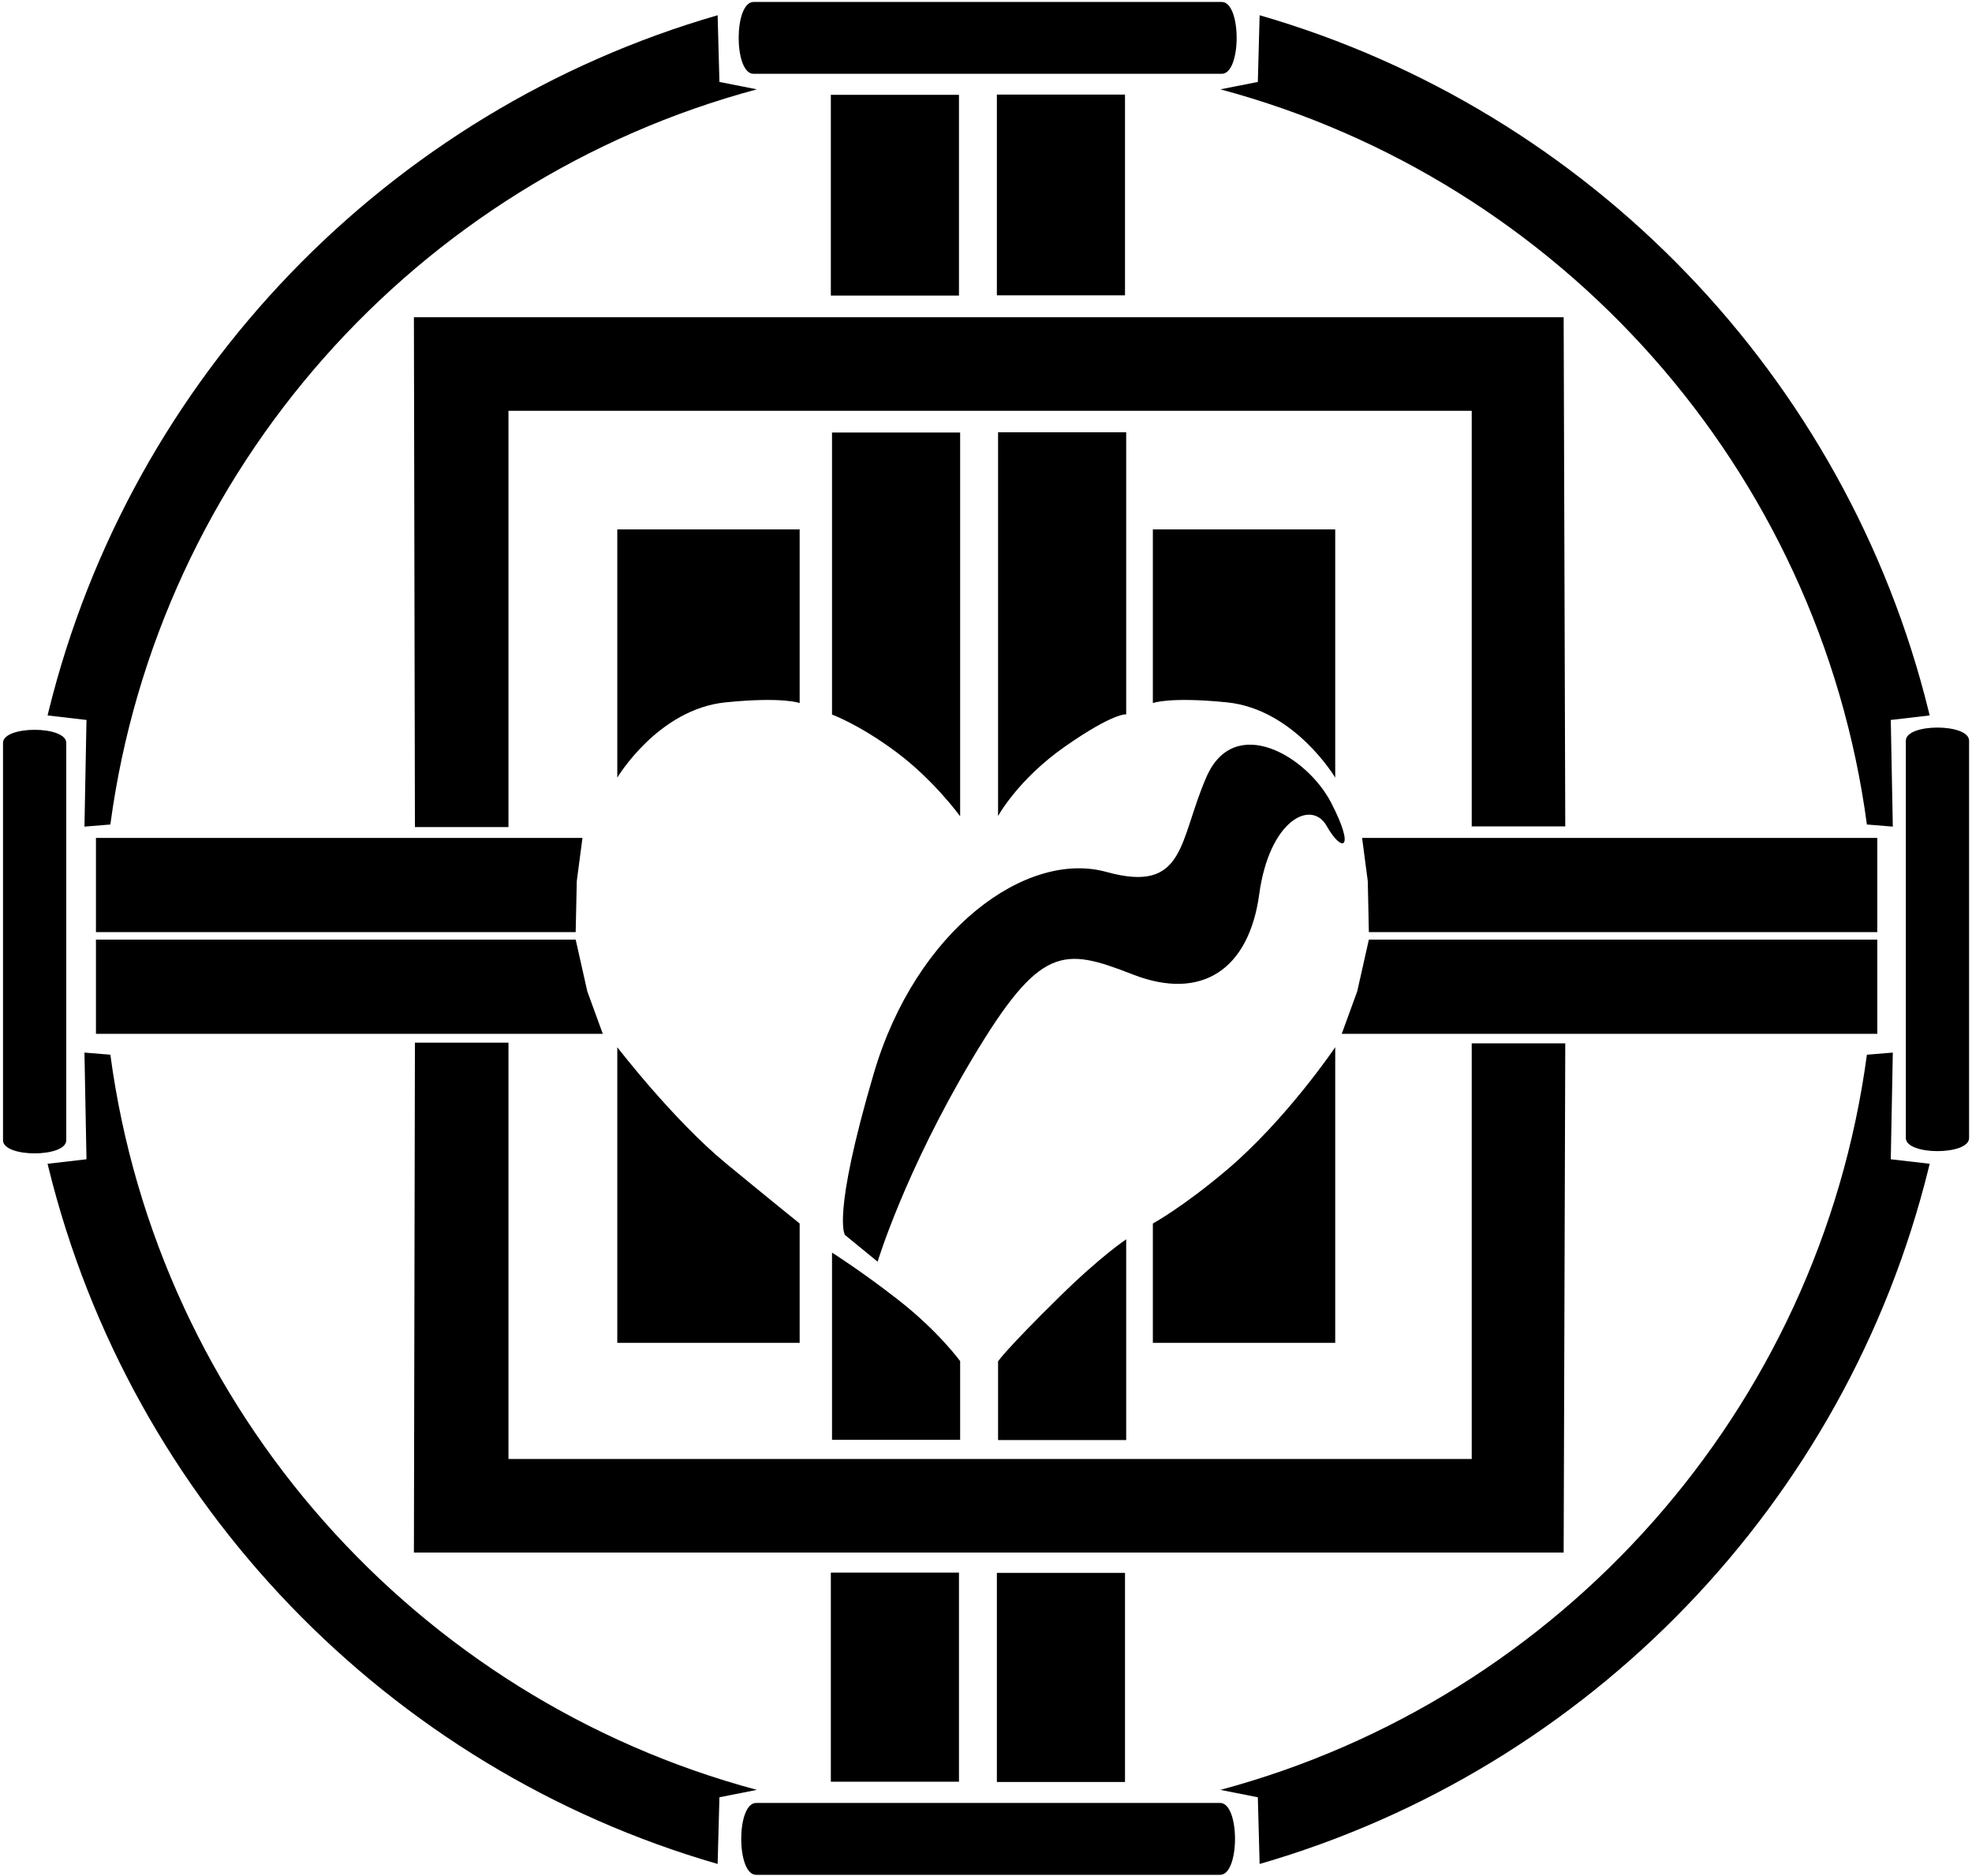 <?xml version="1.0" encoding="UTF-8"?>
<svg xmlns="http://www.w3.org/2000/svg" xmlns:xlink="http://www.w3.org/1999/xlink" width="472pt" height="449pt" viewBox="0 0 472 449" version="1.1">
<g id="surface1">
<path style=" stroke:none;fill-rule:nonzero;fill:rgb(0%,0%,0%);fill-opacity:1;" d="M 20.215 197.828 L 26.414 197.32 C 37.82 112.234 99.824 43.164 181.16 21.379 L 172.195 19.613 L 171.766 3.648 C 92.883 26.438 31.348 90.125 11.621 170.262 C 11.543 170.578 11.387 171.219 11.387 171.219 L 20.699 172.301 L 20.215 197.828 "/>
<path style=" stroke:none;fill-rule:nonzero;fill:rgb(0%,0%,0%);fill-opacity:1;" d="M 446.844 197.32 L 453.047 197.828 L 452.559 172.301 L 461.871 171.219 C 461.871 171.219 461.715 170.578 461.637 170.262 C 441.91 90.125 380.379 26.438 301.492 3.648 L 301.062 19.613 L 292.098 21.379 C 373.438 43.164 435.441 112.234 446.844 197.32 "/>
<path style=" stroke:none;fill-rule:nonzero;fill:rgb(0%,0%,0%);fill-opacity:1;" d="M 26.414 252.414 L 20.215 251.906 L 20.699 277.438 L 11.387 278.516 C 11.387 278.516 11.543 279.156 11.621 279.477 C 31.348 359.609 92.883 423.301 171.766 446.086 L 172.195 430.121 L 181.16 428.355 C 99.824 406.57 37.82 337.504 26.414 252.414 "/>
<path style=" stroke:none;fill-rule:nonzero;fill:rgb(0%,0%,0%);fill-opacity:1;" d="M 453.047 251.906 L 446.844 252.414 C 435.441 337.504 373.438 406.57 292.098 428.355 L 301.062 430.121 L 301.492 446.086 C 380.379 423.301 441.91 359.609 461.637 279.477 C 461.715 279.156 461.871 278.516 461.871 278.516 L 452.559 277.438 L 453.047 251.906 "/>
<path style=" stroke:none;fill-rule:nonzero;fill:rgb(0%,0%,0%);fill-opacity:1;" d="M 180.363 17.664 L 292.43 17.664 C 297.18 17.664 297.18 0.469 292.43 0.469 L 180.363 0.469 C 175.613 0.469 175.613 17.664 180.363 17.664 "/>
<path style=" stroke:none;fill-rule:nonzero;fill:rgb(0%,0%,0%);fill-opacity:1;" d="M 292.039 431.484 L 180.973 431.484 C 176.223 431.484 176.223 448.684 180.973 448.684 L 292.039 448.684 C 296.789 448.684 296.789 431.484 292.039 431.484 "/>
<path style=" stroke:none;fill-rule:nonzero;fill:rgb(0%,0%,0%);fill-opacity:1;" d="M 15.859 272.891 L 15.859 177.793 C 15.859 173.613 0.723 173.613 0.723 177.793 L 0.723 272.891 C 0.723 277.07 15.859 277.07 15.859 272.891 "/>
<path style=" stroke:none;fill-rule:nonzero;fill:rgb(0%,0%,0%);fill-opacity:1;" d="M 456.164 177.258 L 456.164 272.355 C 456.164 276.535 471.301 276.535 471.301 272.355 L 471.301 177.258 C 471.301 173.078 456.164 173.078 456.164 177.258 "/>
<path style=" stroke:none;fill-rule:nonzero;fill:rgb(0%,0%,0%);fill-opacity:1;" d="M 318.609 192.098 C 312.816 180.906 295.441 170.664 288.766 185.938 C 282.086 201.207 283.879 213.945 264.812 208.672 C 245.746 203.398 219.273 222.434 209.133 256.914 C 198.992 291.395 202.25 295.559 202.25 295.559 L 210.059 301.945 C 210.059 301.945 216.547 280.445 232.773 253.27 C 249 226.09 254.473 226.711 271.105 233.199 C 287.734 239.688 298.957 231.891 301.391 214.039 C 303.824 196.191 313.902 191.203 317.555 197.695 C 321.207 204.184 324.535 203.535 318.609 192.098 "/>
<path style=" stroke:none;fill-rule:nonzero;fill:rgb(0%,0%,0%);fill-opacity:1;" d="M 99.312 197.938 L 121.703 197.938 L 121.703 98.309 L 352.258 98.309 L 352.258 197.773 L 374.648 197.773 L 374.262 75.918 L 99.07 75.918 L 99.312 197.938 "/>
<path style=" stroke:none;fill-rule:nonzero;fill:rgb(0%,0%,0%);fill-opacity:1;" d="M 374.648 249.699 L 352.258 249.699 L 352.258 349.164 L 121.703 349.164 L 121.703 249.535 L 99.312 249.535 L 99.07 371.555 L 374.262 371.555 L 374.648 249.699 "/>
<path style=" stroke:none;fill-rule:nonzero;fill:rgb(0%,0%,0%);fill-opacity:1;" d="M 449.332 200.531 L 326.016 200.531 L 327.379 210.879 L 327.637 223.078 L 449.332 223.078 L 449.332 200.531 "/>
<path style=" stroke:none;fill-rule:nonzero;fill:rgb(0%,0%,0%);fill-opacity:1;" d="M 449.332 224.871 L 327.637 224.871 L 324.855 237.246 L 321.145 247.418 L 449.332 247.418 L 449.332 224.871 "/>
<path style=" stroke:none;fill-rule:nonzero;fill:rgb(0%,0%,0%);fill-opacity:1;" d="M 22.965 223.078 L 137.789 223.078 L 138.051 210.879 L 139.414 200.531 L 22.965 200.531 L 22.965 223.078 "/>
<path style=" stroke:none;fill-rule:nonzero;fill:rgb(0%,0%,0%);fill-opacity:1;" d="M 22.965 247.418 L 144.281 247.418 L 140.57 237.246 L 137.789 224.871 L 22.965 224.871 L 22.965 247.418 "/>
<path style=" stroke:none;fill-rule:nonzero;fill:rgb(0%,0%,0%);fill-opacity:1;" d="M 198.863 70.734 L 229.531 70.734 L 229.531 22.695 L 198.863 22.695 Z M 198.863 70.734 "/>
<path style=" stroke:none;fill-rule:nonzero;fill:rgb(0%,0%,0%);fill-opacity:1;" d="M 238.602 70.676 L 269.27 70.676 L 269.27 22.637 L 238.602 22.637 Z M 238.602 70.676 "/>
<path style=" stroke:none;fill-rule:nonzero;fill:rgb(0%,0%,0%);fill-opacity:1;" d="M 198.863 426.402 L 229.531 426.402 L 229.531 376.363 L 198.863 376.363 Z M 198.863 426.402 "/>
<path style=" stroke:none;fill-rule:nonzero;fill:rgb(0%,0%,0%);fill-opacity:1;" d="M 238.602 426.465 L 269.27 426.465 L 269.27 376.422 L 238.602 376.422 Z M 238.602 426.465 "/>
<path style=" stroke:none;fill-rule:nonzero;fill:rgb(0%,0%,0%);fill-opacity:1;" d="M 229.812 195.355 L 229.812 103.508 L 199.145 103.508 L 199.145 171.02 C 199.145 171.02 205.633 173.344 214.605 180.043 C 223.578 186.742 229.812 195.355 229.812 195.355 "/>
<path style=" stroke:none;fill-rule:nonzero;fill:rgb(0%,0%,0%);fill-opacity:1;" d="M 269.555 170.961 L 269.555 103.445 L 238.887 103.445 L 238.887 195.297 C 238.887 195.297 243.645 186.516 254.949 178.629 C 266.578 170.516 269.555 170.961 269.555 170.961 "/>
<path style=" stroke:none;fill-rule:nonzero;fill:rgb(0%,0%,0%);fill-opacity:1;" d="M 293.621 168.082 C 309.848 169.703 319.586 186.102 319.586 186.102 L 319.586 126.703 L 275.938 126.703 L 275.938 168.254 C 275.938 168.254 279.902 166.711 293.621 168.082 "/>
<path style=" stroke:none;fill-rule:nonzero;fill:rgb(0%,0%,0%);fill-opacity:1;" d="M 191.398 126.703 L 147.75 126.703 L 147.75 186.102 C 147.75 186.102 157.484 169.703 173.711 168.082 C 187.43 166.711 191.398 168.254 191.398 168.254 L 191.398 126.703 "/>
<path style=" stroke:none;fill-rule:nonzero;fill:rgb(0%,0%,0%);fill-opacity:1;" d="M 199.145 299.781 L 199.145 344.578 L 229.812 344.578 L 229.812 325.742 C 229.812 325.742 224.605 318.574 214.945 311.047 C 206.113 304.16 199.145 299.781 199.145 299.781 "/>
<path style=" stroke:none;fill-rule:nonzero;fill:rgb(0%,0%,0%);fill-opacity:1;" d="M 238.887 325.805 L 238.887 344.637 L 269.555 344.637 L 269.555 296.598 C 269.555 296.598 263.566 300.52 253.465 310.465 C 240.48 323.242 238.887 325.805 238.887 325.805 "/>
<path style=" stroke:none;fill-rule:nonzero;fill:rgb(0%,0%,0%);fill-opacity:1;" d="M 293.621 280.004 C 283.098 288.91 275.938 292.812 275.938 292.812 L 275.938 321.379 L 319.586 321.379 L 319.586 250.621 C 319.586 250.621 307.953 267.871 293.621 280.004 "/>
<path style=" stroke:none;fill-rule:nonzero;fill:rgb(0%,0%,0%);fill-opacity:1;" d="M 147.75 250.621 L 147.75 321.379 L 191.398 321.379 L 191.398 292.812 C 191.398 292.812 184.098 286.938 173.711 278.379 C 161.125 268.012 147.75 250.621 147.75 250.621 "/>
</g>
</svg>
